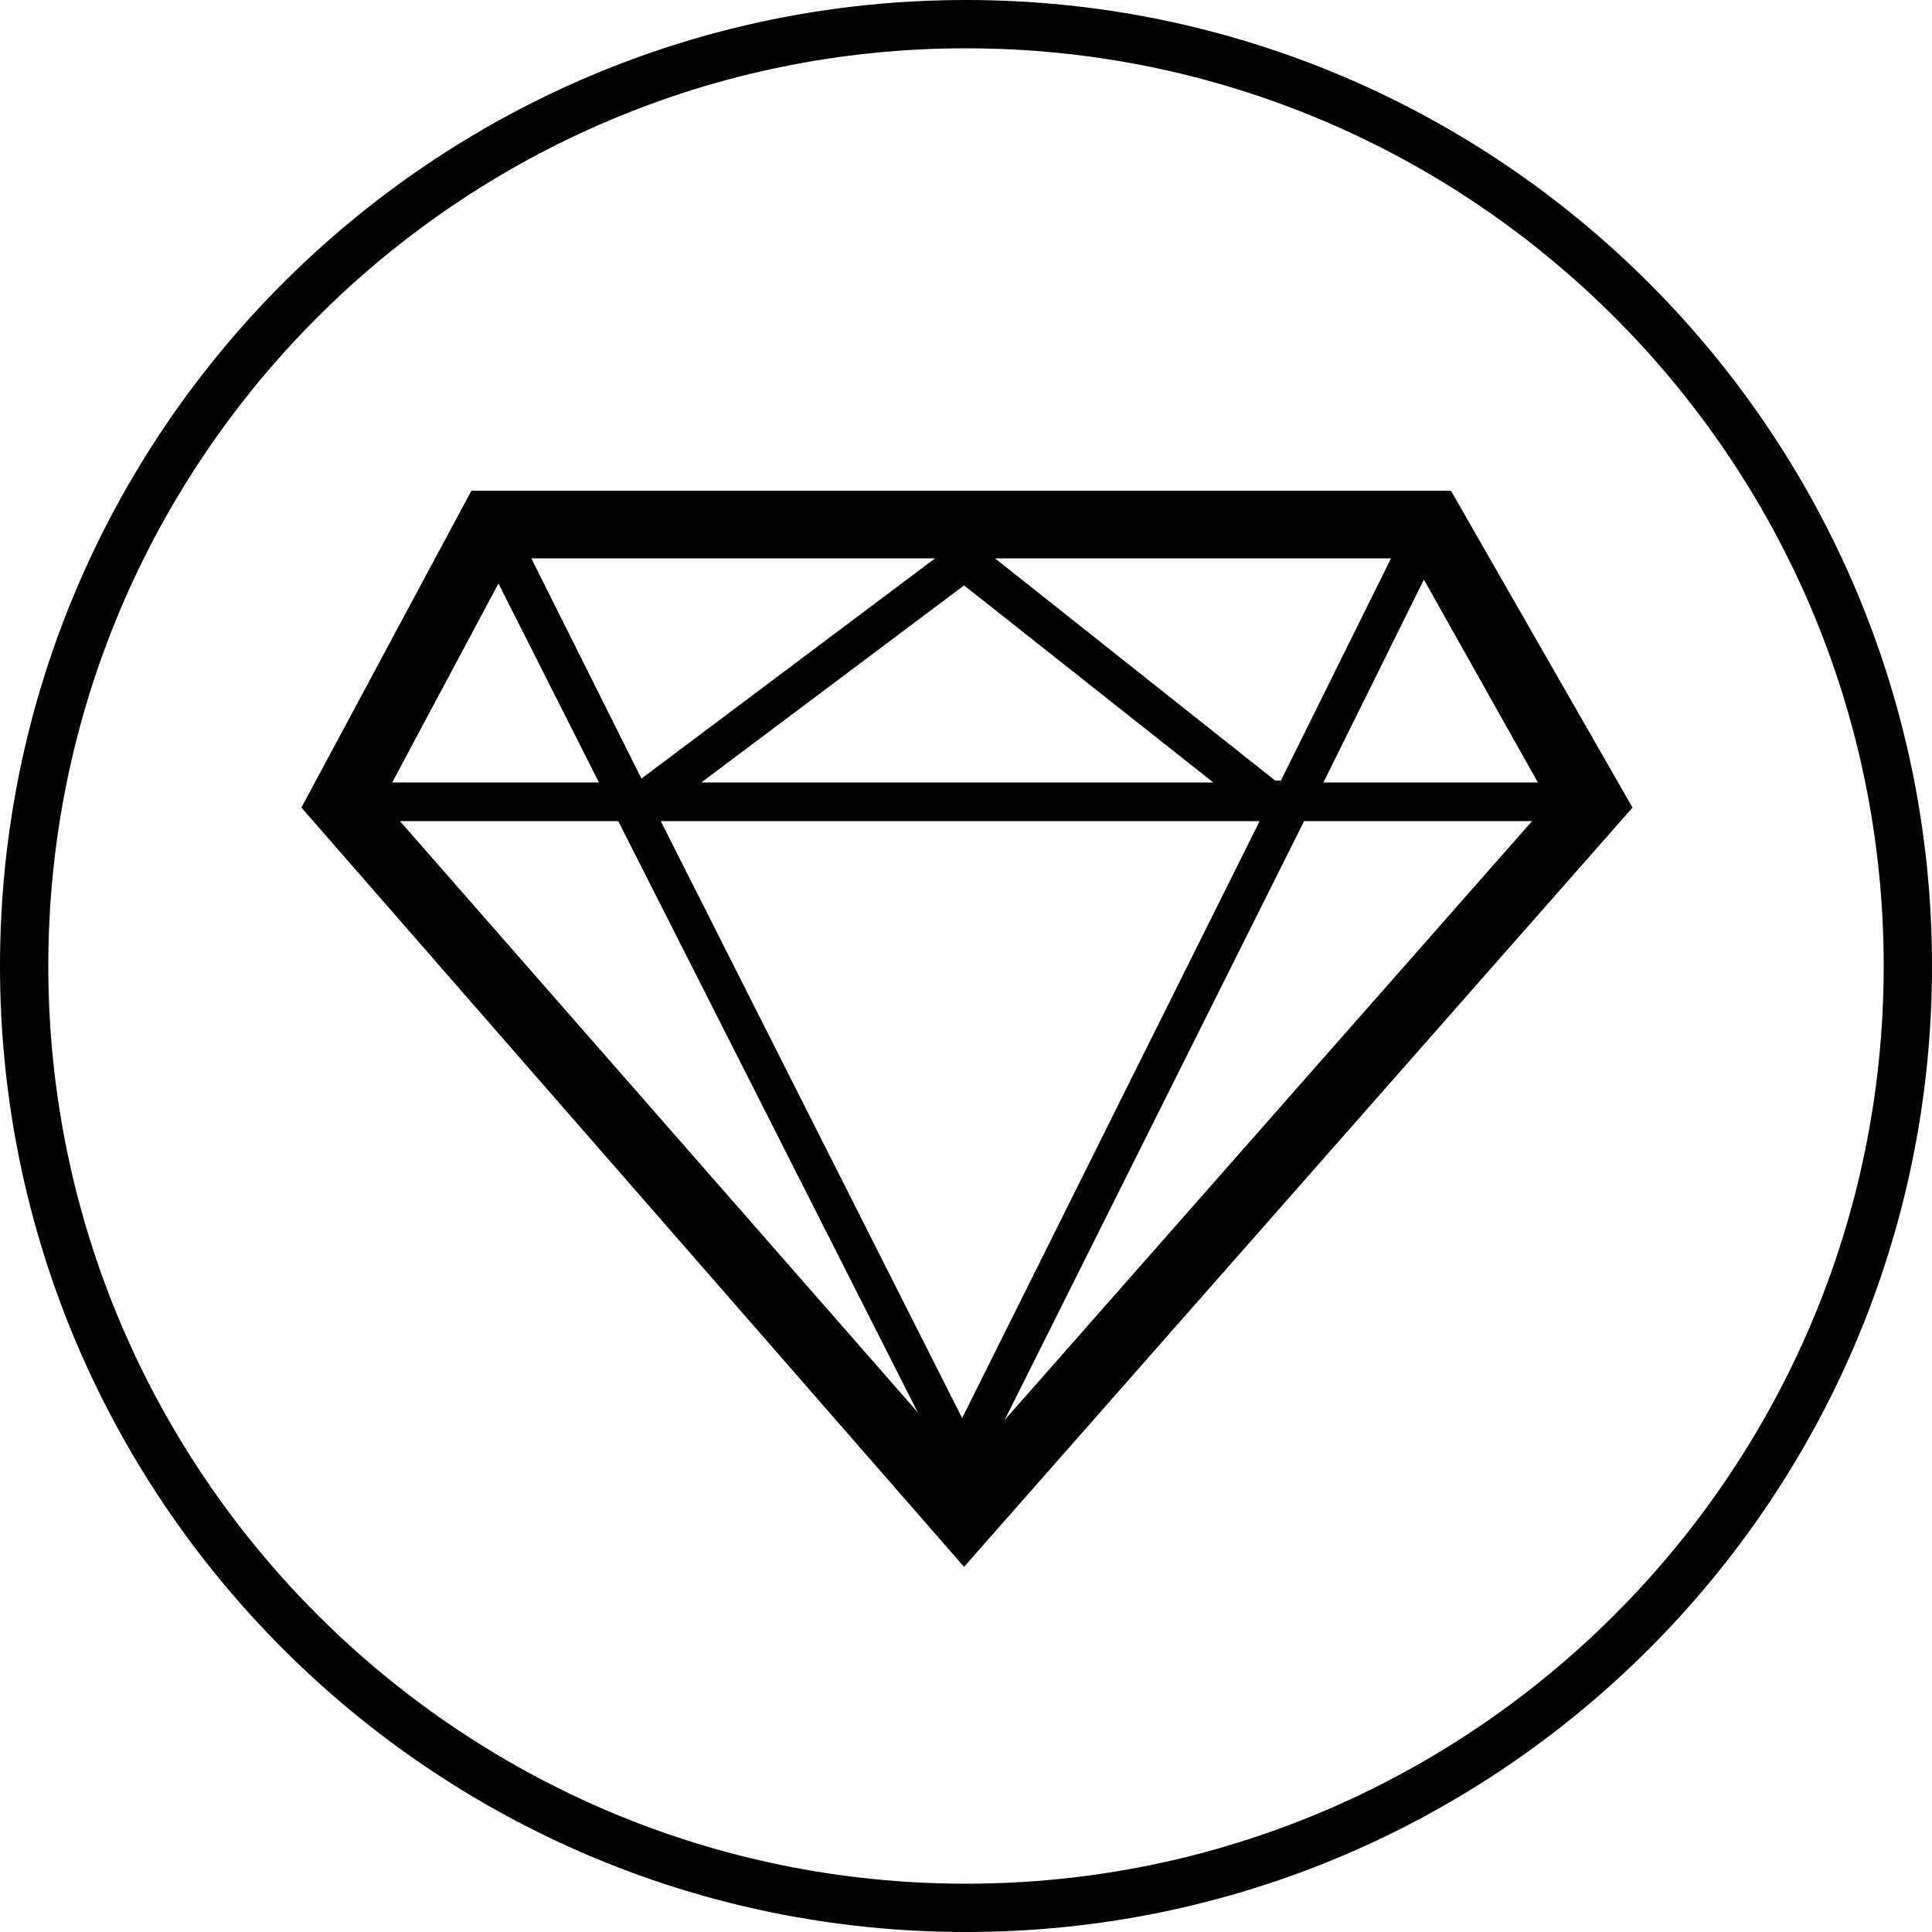 <svg xmlns="http://www.w3.org/2000/svg" viewBox="0 0 100 100">
  <path d="M50 0C22.4 0 0 22.4 0 50s22.4 50 50 50 50-22.4 50-50S77.6 0 50 0zm0 97.5C23.8 97.5 2.5 76.2 2.5 50S23.8 2.5 50 2.5 97.5 23.8 97.5 50 76.2 97.5 50 97.5z"/>
  <path d="M75.1 25.4H24.4l-8.8 16.4 34.3 39.3 34.6-39.3-9.4-16.4zm4.5 15.1H68.5L73.7 30l5.9 10.5zM72 28.9l-5.7 11.5H66L51.5 28.9H72zm-9.2 11.6H36.3l13.6-10.2 12.9 10.2zM48.4 28.9L33.2 40.3l-5.7-11.4h20.9zm-22.6 1.3L31 40.5H20.3l5.5-10.3zm-5.1 12.3H32l15.5 30.6-26.8-30.6zm29.1 30.9L34.2 42.5h31L49.8 73.4zm2.2.1l15.5-31h11.8L52 73.5z"/>
</svg>